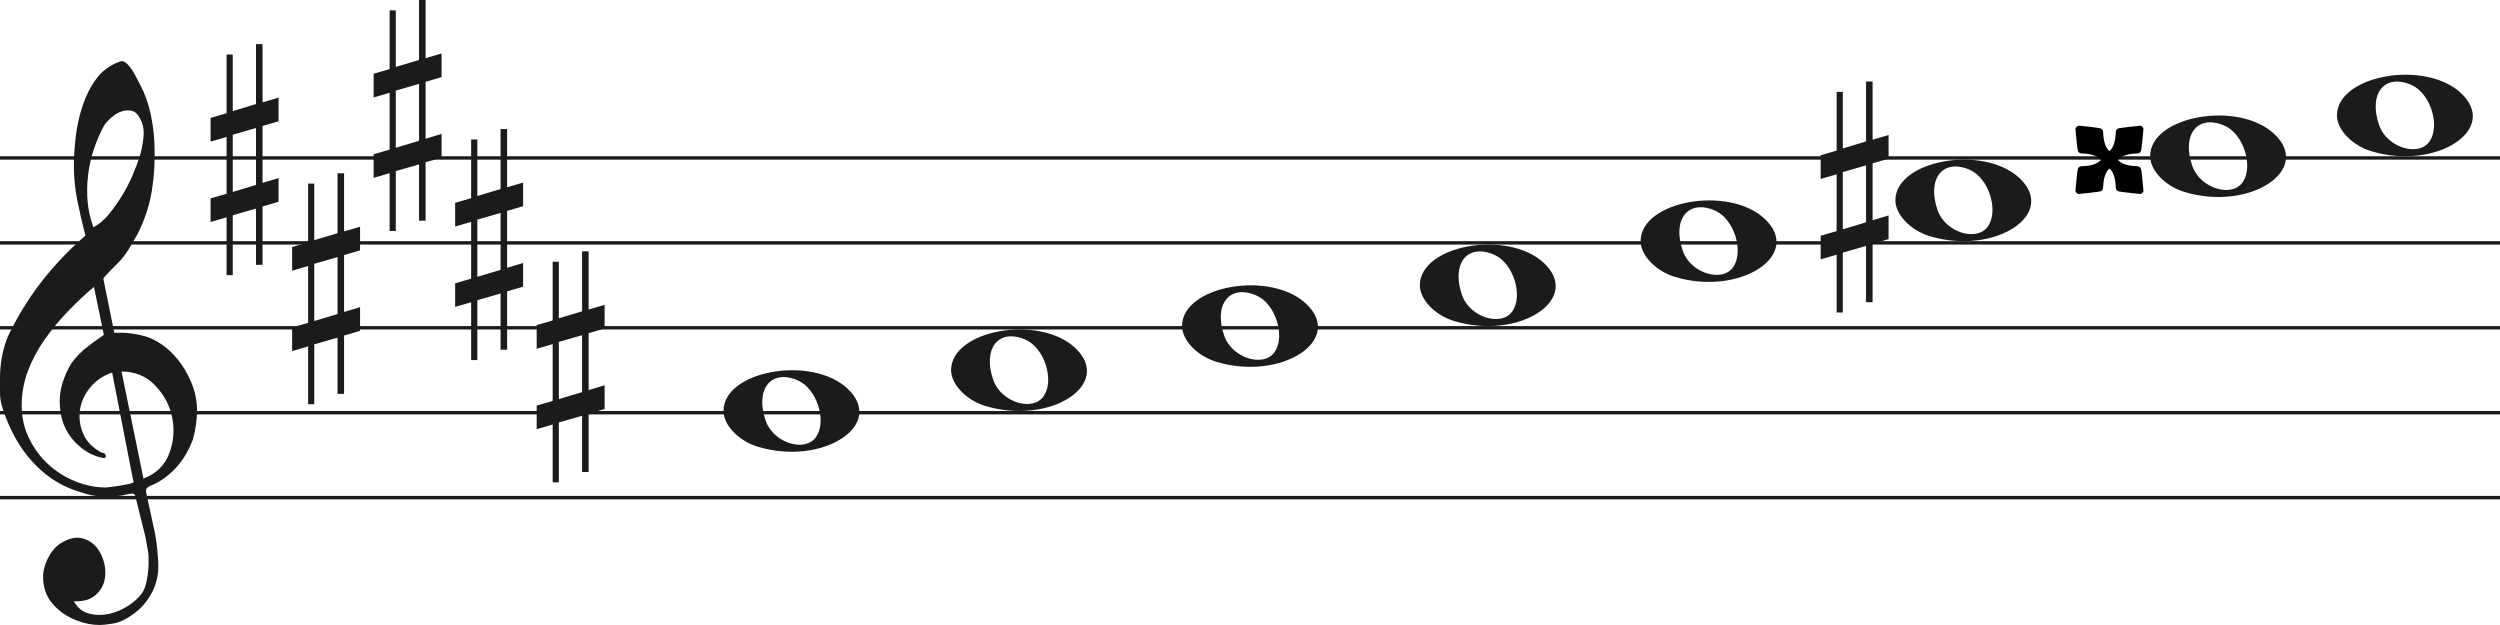 <svg width="736" height="184" viewBox="0 0 736 184" fill="none" xmlns="http://www.w3.org/2000/svg">
<line y1="46.5" x2="736" y2="46.5" stroke="#1C1A1A"/>
<line y1="71.5" x2="736" y2="71.5" stroke="#1C1A1A"/>
<line y1="96.5" x2="736" y2="96.5" stroke="#1C1A1A"/>
<line y1="121.5" x2="736" y2="121.5" stroke="#1C1A1A"/>
<line y1="146.5" x2="736" y2="146.5" stroke="#1C1A1A"/>
<path d="M33.02 109.694C30.445 110.54 28.317 111.969 26.636 113.981C24.955 115.991 23.93 118.188 23.562 120.57C23.195 122.951 23.497 125.306 24.469 127.635C25.441 129.964 27.266 131.843 29.946 133.272C30.576 133.272 30.97 133.537 31.128 134.066C31.285 134.595 31.049 134.859 30.419 134.859C27.844 134.33 25.585 133.245 23.641 131.605C20.016 128.588 18.02 124.698 17.652 119.935C17.442 117.553 17.665 115.251 18.322 113.028C18.979 110.805 19.885 108.767 21.041 106.914C22.459 104.957 24.14 103.263 26.084 101.834C26.189 101.728 26.491 101.49 26.991 101.12C27.49 100.749 27.976 100.405 28.448 100.088C28.921 99.77 29.63 99.267 30.576 98.579L27.66 84.448C25.086 86.618 22.538 89.012 20.016 91.632C17.495 94.252 15.209 97.018 13.16 99.928C11.111 102.84 9.47 105.923 8.235 109.178C7 112.433 6.383 115.859 6.383 119.459C6.383 122.793 7.079 125.929 8.472 128.866C9.864 131.803 11.716 134.357 14.027 136.526C16.339 138.696 19.005 140.403 22.026 141.648C25.047 142.891 28.107 143.513 31.207 143.513C31.312 143.513 31.797 143.46 32.664 143.354C33.532 143.249 34.451 143.116 35.422 142.957C36.395 142.799 37.288 142.626 38.102 142.441C38.916 142.256 39.324 142.057 39.324 141.846L38.85 139.623C36.802 129.197 34.857 119.22 33.02 109.694ZM35.777 109.376L42.239 140.893C45.97 139.464 48.491 137.016 49.804 133.55C51.118 130.083 51.419 126.564 50.71 122.991C50.001 119.419 48.334 116.256 45.706 113.504C43.08 110.752 39.77 109.376 35.777 109.376ZM27.503 66.903C29.131 66.056 30.642 64.787 32.034 63.092C33.426 61.399 34.713 59.586 35.896 57.654C37.077 55.723 38.102 53.751 38.969 51.739C39.836 49.729 40.532 47.903 41.057 46.262C41.635 44.516 42.029 42.557 42.239 40.387C42.449 38.217 42.108 36.392 41.215 34.909C40.585 33.587 39.757 32.819 38.733 32.607C37.708 32.396 36.683 32.475 35.659 32.846C34.635 33.216 33.663 33.811 32.743 34.632C31.824 35.452 31.154 36.18 30.734 36.815C29.578 38.879 28.566 41.181 27.7 43.722C26.833 46.262 26.242 48.895 25.927 51.621C25.611 54.346 25.572 56.966 25.808 59.481C26.045 61.994 26.61 64.469 27.503 66.903ZM25.139 69.364C24.245 65.871 23.457 62.444 22.774 59.083C22.091 55.723 21.75 52.269 21.75 48.723C21.75 46.13 21.934 43.285 22.302 40.189C22.669 37.093 23.339 34.076 24.311 31.138C25.283 28.201 26.623 25.568 28.33 23.24C30.038 20.91 32.309 19.217 35.147 18.158C35.409 18.053 35.672 18 35.934 18C36.302 18 36.736 18.211 37.235 18.635C37.734 19.058 38.26 19.68 38.811 20.501C39.362 21.321 39.849 22.168 40.269 23.041C40.689 23.914 41.004 24.51 41.215 24.828C42.633 27.527 43.67 30.398 44.328 33.441C44.984 36.484 45.365 39.514 45.471 42.53C45.68 47.083 45.431 51.581 44.722 56.027C44.013 60.472 42.581 64.813 40.426 69.046C39.691 70.317 38.943 71.6 38.181 72.897C37.419 74.194 36.513 75.45 35.462 76.668C35.252 76.88 34.871 77.264 34.319 77.819C33.767 78.375 33.203 78.944 32.625 79.526C32.047 80.108 31.535 80.651 31.088 81.153C30.642 81.656 30.419 81.96 30.419 82.067L33.649 97.944C33.67 98.048 35.265 97.944 35.265 97.944C38.348 97.983 41.612 98.486 44.446 99.611C47.178 100.881 49.529 102.628 51.499 104.851C53.469 107.074 55.044 109.574 56.227 112.353C57.409 115.132 58 117.95 58 120.808C58 123.665 57.579 126.577 56.739 129.54C54.585 135.151 51.144 139.305 46.416 142.004C45.89 142.322 45.141 142.68 44.17 143.076C43.198 143.473 42.817 144.095 43.027 144.942C44.288 150.708 45.141 154.676 45.589 156.85C46.035 159.024 46.364 161.829 46.573 165.265C46.783 168.551 46.218 171.507 44.879 174.152C43.539 176.807 41.74 178.961 39.481 180.624C37.222 182.297 35.16 183.269 33.295 183.569C31.429 183.86 30.155 184 29.473 184C27.109 184 24.797 183.549 22.538 182.648C19.754 181.596 17.416 179.983 15.524 177.809C13.633 175.635 12.688 172.99 12.688 169.874C12.688 167.91 13.252 165.897 14.382 163.833C15.511 161.769 16.995 160.286 18.834 159.395C20.883 158.333 22.735 158.042 24.39 158.513C26.045 158.994 27.411 159.895 28.488 161.218C29.565 162.54 30.314 164.143 30.734 166.017C31.154 167.9 31.128 169.653 30.655 171.297C30.182 172.94 29.224 174.332 27.779 175.464C26.334 176.606 24.324 177.117 21.75 177.017C22.801 178.921 24.272 180.123 26.163 180.624C28.054 181.135 29.998 181.165 31.994 180.744C33.991 180.323 35.869 179.542 37.629 178.4C39.389 177.268 40.769 176.035 41.766 174.713C42.397 173.761 42.87 172.519 43.185 170.986C43.5 169.443 43.684 167.85 43.736 166.177C43.789 164.514 43.736 163.212 43.579 162.29C43.421 161.358 43.158 159.915 42.79 157.962C41.215 151.56 40.217 147.533 39.796 145.89C39.586 145.366 39.021 145.193 38.102 145.379C37.182 145.564 36.408 145.736 35.777 145.89C31.259 146.481 27.477 146.21 24.429 145.101C19.701 143.831 15.538 141.568 11.939 138.313C8.34 135.058 5.451 131.115 3.27 126.484C1.09 121.853 0 118.334 0 115.925C0 113.518 0 111.996 0 111.361C0 107.074 0.736 103.051 2.207 99.293C4.991 93.418 8.288 88.02 12.097 83.098C15.905 78.176 20.253 73.598 25.139 69.364Z" fill="#1C1A1A"/>
<path d="M358.097 106.514C352.453 104.805 348 100.161 348 95.984C348 84.16 373.813 79.481 384.473 89.373C396 100.069 377.188 112.295 358.097 106.514H358.097ZM375.315 103.544C378.455 98.829 375.453 89.486 370.013 87.048C362.025 83.467 357.129 89.569 360.456 98.959C362.757 105.453 372.119 108.343 375.315 103.544Z" fill="#1C1A1A"/>
<path d="M290.097 119.514C284.453 117.805 280 113.161 280 108.984C280 97.16 305.813 92.481 316.473 102.372C328 113.069 309.188 125.295 290.097 119.514H290.097ZM307.315 116.544C310.455 111.829 307.453 102.486 302.013 100.048C294.025 96.467 289.129 102.569 292.456 111.959C294.757 118.453 304.119 121.343 307.315 116.544Z" fill="#1C1A1A"/>
<path d="M223.097 131.514C217.453 129.805 213 125.161 213 120.984C213 109.16 238.813 104.481 249.473 114.372C261 125.069 242.188 137.295 223.097 131.514H223.097ZM240.315 128.544C243.455 123.829 240.453 114.486 235.013 112.048C227.025 108.467 222.129 114.569 225.456 123.959C227.757 130.453 237.119 133.343 240.315 128.544Z" fill="#1C1A1A"/>
<path d="M428.097 94.514C422.453 92.805 418 88.161 418 83.984C418 72.16 443.813 67.481 454.473 77.373C466 88.069 447.188 100.295 428.097 94.514H428.097ZM445.315 91.544C448.455 86.829 445.453 77.486 440.013 75.048C432.025 71.467 427.129 77.569 430.456 86.959C432.757 93.453 442.119 96.343 445.315 91.544Z" fill="#1C1A1A"/>
<path d="M698.097 44.514C692.453 42.805 688 38.161 688 33.984C688 22.16 713.813 17.481 724.473 27.372C736 38.069 717.188 50.295 698.097 44.514H698.097ZM715.315 41.544C718.455 36.829 715.453 27.486 710.013 25.048C702.025 21.467 697.129 27.569 700.456 36.959C702.757 43.453 712.119 46.343 715.315 41.544Z" fill="#1C1A1A"/>
<path d="M643.097 56.514C637.453 54.805 633 50.161 633 45.984C633 34.16 658.813 29.481 669.473 39.373C681 50.069 662.188 62.295 643.097 56.514H643.097ZM660.315 53.544C663.455 48.829 660.453 39.486 655.013 37.048C647.025 33.467 642.129 39.569 645.456 48.959C647.757 55.453 657.119 58.343 660.315 53.544Z" fill="#1C1A1A"/>
<path d="M568.097 69.514C562.453 67.805 558 63.161 558 58.984C558 47.16 583.813 42.481 594.473 52.373C606 63.069 587.188 75.295 568.097 69.514H568.097ZM585.315 66.544C588.455 61.829 585.453 52.486 580.013 50.048C572.025 46.467 567.129 52.569 570.456 61.959C572.757 68.453 582.119 71.343 585.315 66.544Z" fill="#1C1A1A"/>
<path d="M493.097 81.514C487.453 79.805 483 75.161 483 70.984C483 59.16 508.813 54.481 519.473 64.373C531 75.069 512.188 87.295 493.097 81.514H493.097ZM510.315 78.544C513.455 73.829 510.453 64.486 505.013 62.048C497.025 58.467 492.129 64.569 495.456 73.959C497.757 80.453 507.119 83.343 510.315 78.544Z" fill="#1C1A1A"/>
<path d="M611.631 37.14C611.486 37.216 611.355 37.327 611.237 37.473C611.118 37.619 611.039 37.765 611 37.911C611.021 38.273 611.12 39.319 611.298 41.048C611.476 42.777 611.61 43.858 611.701 44.29C611.853 44.909 612.32 45.213 613.103 45.201C613.745 45.205 614.388 45.267 615.03 45.385C615.673 45.503 616.245 45.652 616.748 45.832C617.043 45.946 617.347 46.104 617.659 46.305C617.972 46.507 618.205 46.7 618.36 46.883L618.57 47.094L618.29 47.304C617.78 47.801 617.065 48.192 616.143 48.478C615.222 48.764 614.208 48.91 613.103 48.916C612.32 48.904 611.853 49.208 611.701 49.828C611.61 50.263 611.476 51.355 611.298 53.105C611.12 54.854 611.02 55.911 611 56.276C611.048 56.43 611.162 56.596 611.342 56.776C611.521 56.955 611.688 57.069 611.841 57.117C612.237 57.094 613.303 56.983 615.039 56.785C616.776 56.586 617.859 56.44 618.29 56.346C618.635 56.259 618.874 56.084 619.008 55.821C619.143 55.558 619.207 55.102 619.201 54.454C619.238 53.922 619.305 53.408 619.403 52.912C619.5 52.415 619.62 51.971 619.762 51.58C619.876 51.248 620.034 50.913 620.235 50.572C620.437 50.232 620.629 49.984 620.813 49.828L621.024 49.617L621.234 49.828C621.418 49.984 621.611 50.232 621.812 50.572C622.014 50.913 622.171 51.248 622.285 51.58C622.427 51.971 622.547 52.415 622.645 52.912C622.742 53.408 622.81 53.922 622.846 54.454C622.84 55.102 622.905 55.558 623.039 55.821C623.173 56.084 623.413 56.259 623.757 56.346C624.188 56.44 625.272 56.586 627.008 56.785C628.744 56.983 629.81 57.094 630.206 57.117C630.359 57.069 630.526 56.955 630.706 56.776C630.885 56.596 630.999 56.429 631.047 56.276C631.026 55.911 630.928 54.854 630.749 53.105C630.571 51.355 630.437 50.263 630.346 49.828C630.195 49.208 629.727 48.905 628.945 48.916C628.302 48.912 627.659 48.85 627.017 48.732C626.374 48.614 625.802 48.465 625.3 48.285C625.005 48.172 624.701 48.014 624.388 47.812C624.076 47.611 623.842 47.418 623.687 47.234L623.477 47.024L623.757 46.813C624.267 46.317 624.983 45.925 625.904 45.639C626.826 45.353 627.839 45.207 628.945 45.201C629.727 45.213 630.195 44.909 630.346 44.29C630.437 43.855 630.571 42.762 630.749 41.013C630.928 39.264 631.027 38.206 631.047 37.841C631 37.688 630.885 37.521 630.706 37.342C630.526 37.162 630.36 37.048 630.206 37C629.81 37.023 628.744 37.134 627.008 37.333C625.272 37.532 624.188 37.678 623.757 37.771C623.413 37.859 623.173 38.034 623.039 38.297C622.905 38.56 622.84 39.015 622.846 39.664C622.809 40.195 622.742 40.709 622.645 41.206C622.547 41.702 622.427 42.146 622.285 42.538C622.172 42.869 622.014 43.205 621.812 43.545C621.611 43.885 621.418 44.134 621.234 44.29L621.024 44.5L620.813 44.29C620.629 44.134 620.437 43.885 620.235 43.545C620.034 43.205 619.876 42.869 619.762 42.538C619.62 42.146 619.501 41.702 619.403 41.206C619.305 40.709 619.238 40.195 619.201 39.664C619.207 39.015 619.142 38.56 619.008 38.297C618.874 38.034 618.635 37.859 618.29 37.771C617.934 37.677 616.911 37.532 615.223 37.333C613.535 37.134 612.478 37.023 612.051 37C611.911 37.012 611.771 37.059 611.631 37.14Z" fill="black"/>
<path d="M542.523 67.501V50.658L549.368 48.682V65.438L542.523 67.501ZM556 63.426L551.294 64.837V48.081L556 46.706V39.746L551.294 41.12V24H549.368V41.64L542.523 43.698V27.05H540.706V44.332L536 45.71V52.685L540.706 51.31V68.034L536 69.405V76.351L540.706 74.976V92H542.523V74.368L549.368 72.398V88.96H551.294V71.775L556 70.397V63.426Z" fill="#1C1A1A"/>
<path d="M68.523 56.501V39.658L75.368 37.682V54.438L68.523 56.501ZM82 52.426L77.294 53.837V37.081L82 35.706V28.746L77.294 30.12V13H75.368V30.64L68.523 32.698V16.05H66.706V33.332L62 34.71V41.685L66.706 40.31V57.034L62 58.405V65.351L66.706 63.976V81H68.523V63.368L75.368 61.398V77.96H77.294V60.775L82 59.397V52.426Z" fill="#1C1A1A"/>
<path d="M92.523 94.501V77.659L99.368 75.682V92.438L92.523 94.501ZM106 90.426L101.294 91.837V75.081L106 73.706V66.746L101.294 68.12V51H99.368V68.64L92.523 70.698V54.05H90.706V71.332L86 72.71V79.685L90.706 78.31V95.034L86 96.405V103.351L90.706 101.976V119H92.523V101.368L99.368 99.398V115.96H101.294V98.775L106 97.397V90.426Z" fill="#1C1A1A"/>
<path d="M116.523 43.501V26.659L123.368 24.682V41.438L116.523 43.501ZM130 39.426L125.294 40.837V24.081L130 22.706V15.746L125.294 17.12V0H123.368V17.64L116.523 19.698V3.05H114.706V20.332L110 21.71V28.685L114.706 27.31V44.034L110 45.405V52.351L114.706 50.976V68H116.523V50.368L123.368 48.398V64.96H125.294V47.775L130 46.397V39.426Z" fill="#1C1A1A"/>
<path d="M140.523 81.501V64.659L147.368 62.682V79.438L140.523 81.501ZM154 77.426L149.294 78.837V62.081L154 60.706V53.746L149.294 55.12V38H147.368V55.64L140.523 57.698V41.05H138.706V58.332L134 59.71V66.685L138.706 65.31V82.034L134 83.405V90.351L138.706 88.976V106H140.523V88.368L147.368 86.398V102.96H149.294V85.775L154 84.397V77.426Z" fill="#1C1A1A"/>
<path d="M164.523 117.5V100.658L171.368 98.682V115.438L164.523 117.5ZM178 113.426L173.294 114.837V98.081L178 96.706V89.746L173.294 91.12V74H171.368V91.64L164.523 93.698V77.05H162.706V94.332L158 95.71V102.685L162.706 101.31V118.034L158 119.405V126.351L162.706 124.976V142H164.523V124.368L171.368 122.398V138.96H173.294V121.775L178 120.397V113.426Z" fill="#1C1A1A"/>
</svg>

